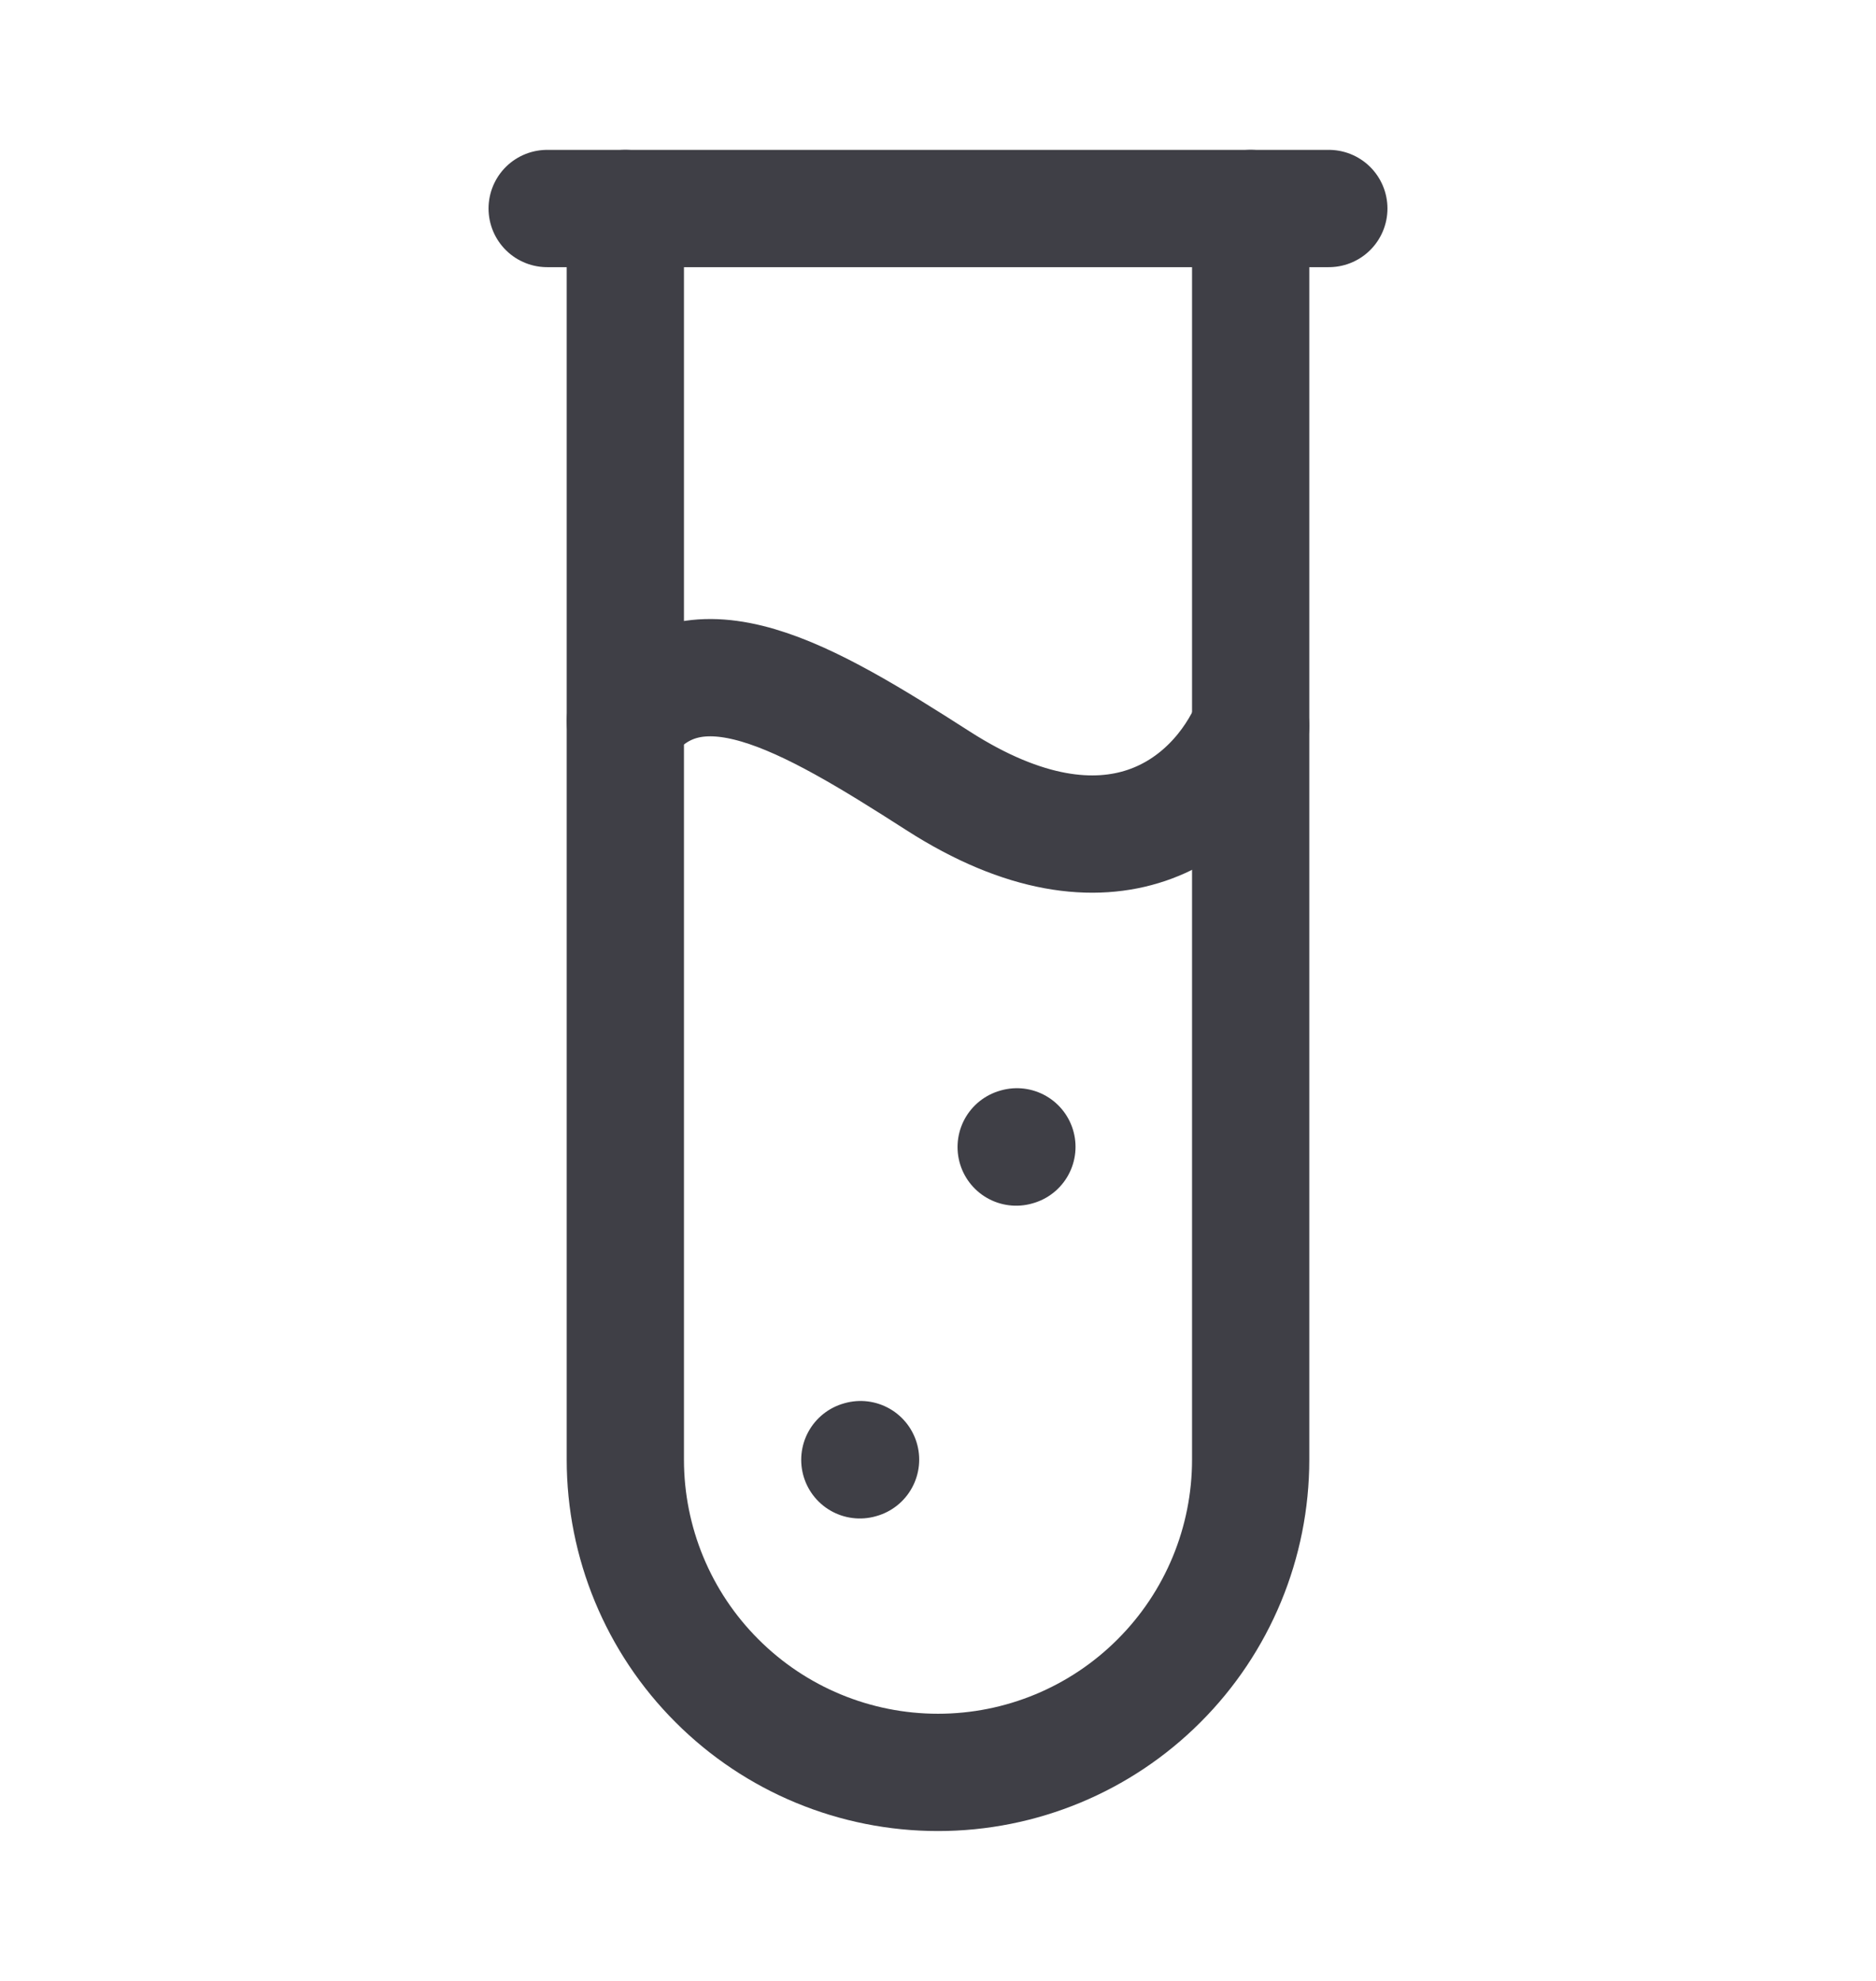 <svg width="18" height="19" viewBox="0 0 18 19" fill="none" xmlns="http://www.w3.org/2000/svg">
<path d="M12 2V14C12 14.796 11.684 15.559 11.121 16.121C10.559 16.684 9.796 17 9 17C8.204 17 7.441 16.684 6.879 16.121C6.316 15.559 6 14.796 6 14V2" stroke="#3F3F46" stroke-width="1.125" stroke-linecap="round" stroke-linejoin="round"/>
<path d="M6 6.917C6.667 6.052 7.732 6.676 9 7.489C10.666 8.558 11.667 7.737 12 6.961M5.25 2H12.75M8.25 14.002L8.257 14M9.75 11.002L9.757 11" stroke="#3F3F46" stroke-width="1.125" stroke-linecap="round" stroke-linejoin="round"/>
</svg>
